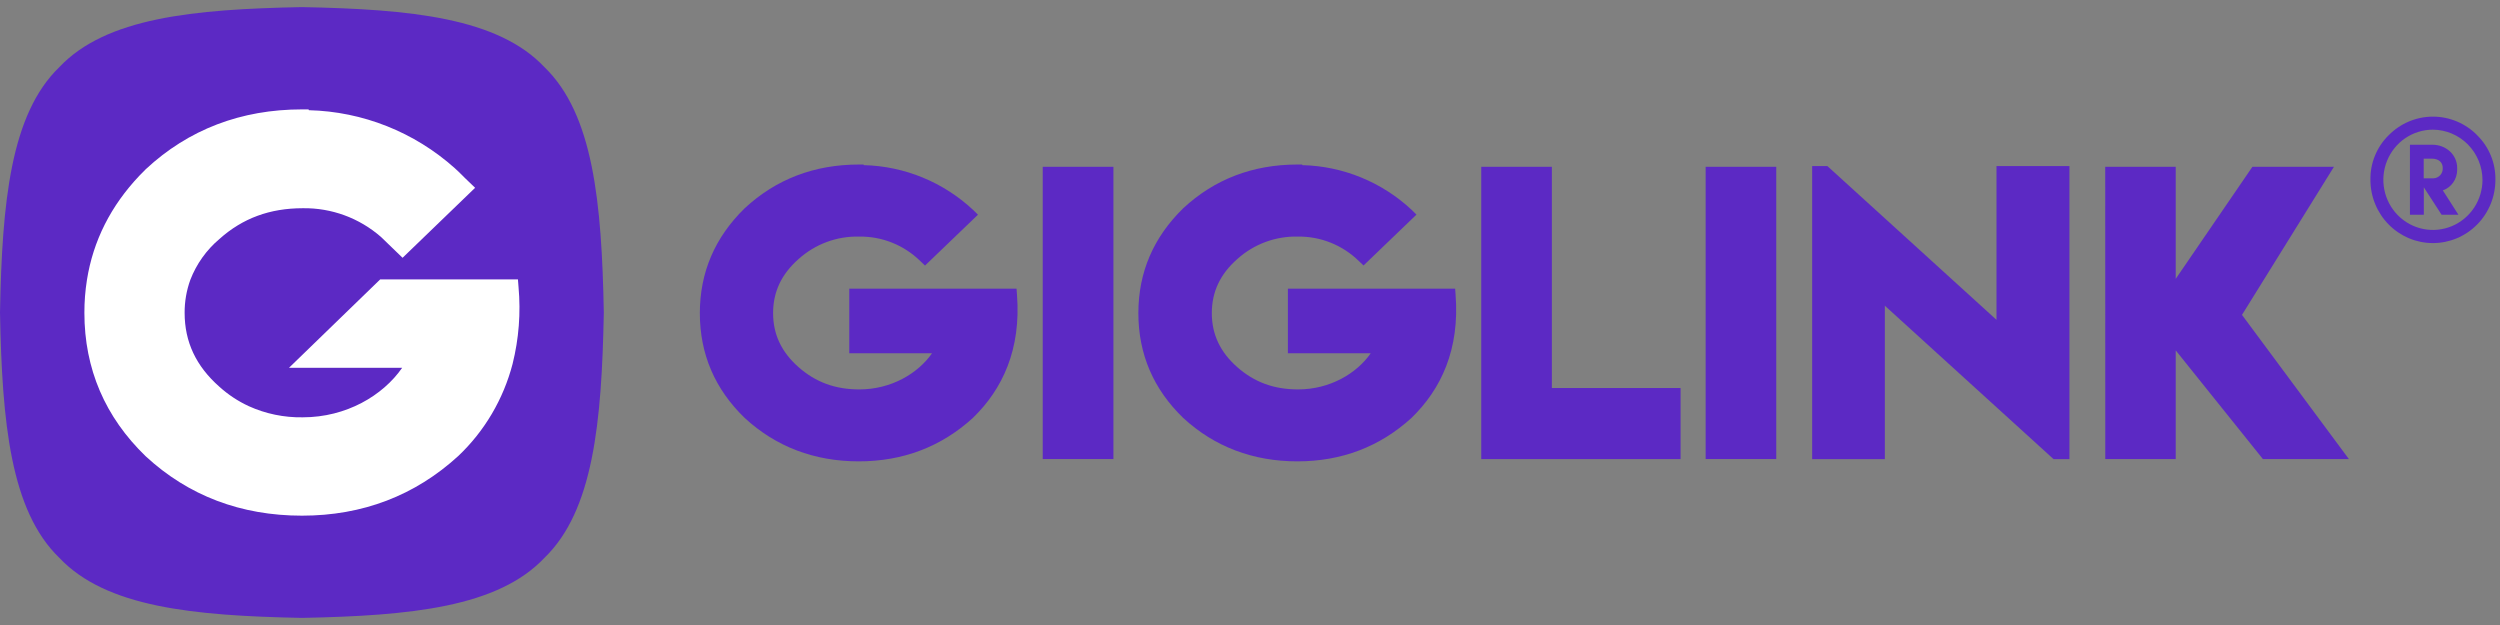 <svg width="176" height="44" viewBox="0 0 176 44" fill="none" xmlns="http://www.w3.org/2000/svg">
<rect x="0" y="0" width="176" height="44" fill="#808080" stroke="none"/>
<g clip-path="url(#clip0_2659_7354)">
<path d="M42.508 22C42.362 29.771 41.76 35.957 38.329 39.272C35.049 42.743 28.93 43.35 21.254 43.5C13.571 43.35 7.457 42.743 4.177 39.272C0.746 35.955 0.146 29.771 0 22C0.146 14.229 0.746 8.043 4.177 4.726C7.459 1.254 13.571 0.648 21.254 0.5C28.936 0.648 35.051 1.254 38.329 4.726C41.762 8.045 42.362 14.229 42.508 22Z" fill="#5C29C4"/>
<path d="M32.562 12.36L32.304 12.105C32.208 12.016 32.104 11.925 32.012 11.838L32.736 12.538L32.562 12.36Z" fill="white"/>
<path d="M36.085 25.623C35.439 28.1 34.117 30.343 32.27 32.096C29.223 34.887 25.523 36.303 21.26 36.303C16.963 36.303 13.262 34.899 10.262 32.126C7.399 29.363 5.941 25.967 5.941 22.024C5.939 21.247 5.999 20.471 6.121 19.704C6.559 16.951 7.799 14.492 9.822 12.36C9.966 12.21 10.112 12.062 10.264 11.911C13.264 9.117 16.971 7.701 21.262 7.701H21.722L21.744 7.758C25.535 7.852 29.172 9.297 32.014 11.838L32.738 12.538L33.448 13.221L28.341 18.149L26.823 16.682C25.294 15.347 23.334 14.627 21.314 14.659C18.997 14.659 17.081 15.363 15.447 16.826C14.535 17.595 13.83 18.585 13.398 19.704C13.129 20.448 12.994 21.233 12.998 22.024C12.998 24.067 13.797 25.771 15.443 27.225C16.061 27.784 16.759 28.245 17.513 28.594C18.707 29.134 20.004 29.402 21.312 29.379C24.381 29.379 26.959 27.844 28.311 25.894H20.344L26.767 19.668H36.465V19.704L36.505 20.21C36.669 22.025 36.527 23.856 36.085 25.623Z" fill="white"/>
<path d="M60.812 11.626C63.681 11.696 66.425 12.825 68.529 14.799L68.849 15.115L65.121 18.695L64.788 18.378C63.638 17.252 62.096 16.634 60.496 16.656C58.92 16.614 57.387 17.182 56.211 18.244C55.011 19.304 54.426 20.55 54.426 22.043C54.426 23.535 55.01 24.779 56.211 25.841C57.413 26.904 58.797 27.415 60.496 27.415C62.738 27.415 64.624 26.293 65.613 24.871H59.789V20.323H71.564L71.594 20.728C71.898 24.608 70.569 27.403 68.499 29.414C66.273 31.449 63.57 32.48 60.454 32.48C57.339 32.48 54.62 31.449 52.43 29.426C50.332 27.403 49.269 24.927 49.269 22.047C49.269 19.166 50.332 16.707 52.428 14.66C54.627 12.617 57.329 11.583 60.46 11.583H60.798L60.812 11.626Z" fill="#5C29C4"/>
<path d="M73.408 32.316V11.742H78.385V32.316H73.408Z" fill="#5C29C4"/>
<path d="M91.684 11.626C94.552 11.694 97.297 12.821 99.401 14.793L99.719 15.109L95.994 18.689L95.664 18.378C94.517 17.255 92.978 16.636 91.382 16.656C89.806 16.614 88.273 17.182 87.097 18.244C85.897 19.304 85.312 20.55 85.312 22.043C85.312 23.535 85.895 24.779 87.097 25.841C88.299 26.904 89.683 27.415 91.382 27.415C93.624 27.415 95.51 26.293 96.499 24.871H90.667V20.323H102.442L102.472 20.728C102.776 24.608 101.447 27.403 99.377 29.414C97.151 31.449 94.448 32.48 91.332 32.48C88.217 32.48 85.492 31.449 83.302 29.426C81.204 27.403 80.141 24.927 80.141 22.047C80.141 19.166 81.204 16.707 83.3 14.66C85.5 12.617 88.201 11.583 91.332 11.583H91.67L91.684 11.626Z" fill="#5C29C4"/>
<path d="M104.28 11.742H109.251V27.317H118.312V32.32H104.28V11.742Z" fill="#5C29C4"/>
<path d="M120.077 32.316V11.742H125.048V32.316H120.077Z" fill="#5C29C4"/>
<path d="M128.647 11.691L140.553 22.517V11.691H145.688V32.324H144.572L132.693 21.522V32.324H127.576V11.691H128.647Z" fill="#5C29C4"/>
<path d="M148.208 11.742H153.171V19.631L158.57 11.742H164.31L157.836 22.168L165.36 32.316H159.307L153.171 24.668V32.316H148.212L148.208 11.742Z" fill="#5C29C4"/>
<path d="M174.385 9.515C174.802 9.922 175.133 10.411 175.355 10.953C175.577 11.494 175.687 12.076 175.676 12.662C175.676 13.843 175.213 14.975 174.388 15.809C173.563 16.644 172.444 17.113 171.277 17.113C170.111 17.113 168.992 16.644 168.167 15.809C167.342 14.975 166.878 13.843 166.878 12.662C166.868 12.076 166.977 11.494 167.199 10.953C167.421 10.411 167.751 9.922 168.168 9.515C168.576 9.102 169.061 8.774 169.595 8.55C170.129 8.326 170.701 8.211 171.279 8.211C171.857 8.211 172.429 8.326 172.963 8.55C173.497 8.774 173.982 9.102 174.391 9.515H174.385ZM171.273 9.129C170.584 9.13 169.909 9.337 169.336 9.725C168.763 10.113 168.316 10.665 168.053 11.31C167.789 11.954 167.72 12.664 167.855 13.348C167.99 14.032 168.322 14.661 168.81 15.154C169.298 15.648 169.919 15.984 170.596 16.12C171.272 16.256 171.973 16.187 172.611 15.92C173.248 15.654 173.793 15.202 174.177 14.622C174.561 14.042 174.766 13.36 174.767 12.662C174.762 11.727 174.392 10.831 173.738 10.169C173.084 9.507 172.198 9.134 171.273 9.129ZM171.977 13.405L173.073 15.118H171.889L170.637 13.186V15.118H169.66V10.189H171.243C172.191 10.189 172.985 10.884 172.985 11.821V11.969C172.984 12.284 172.886 12.591 172.706 12.848C172.526 13.105 172.271 13.3 171.977 13.405ZM171.177 11.168H170.629V12.553H171.323C171.502 12.545 171.671 12.466 171.792 12.332C171.913 12.199 171.977 12.022 171.969 11.841C171.977 11.41 171.665 11.168 171.185 11.168H171.177Z" fill="#5C29C4"/>
</g>
<defs>
<clipPath id="clip0_2659_7354">
<rect width="176" height="43" fill="white" transform="translate(0 0.5)"/>
</clipPath>
</defs>
</svg>
